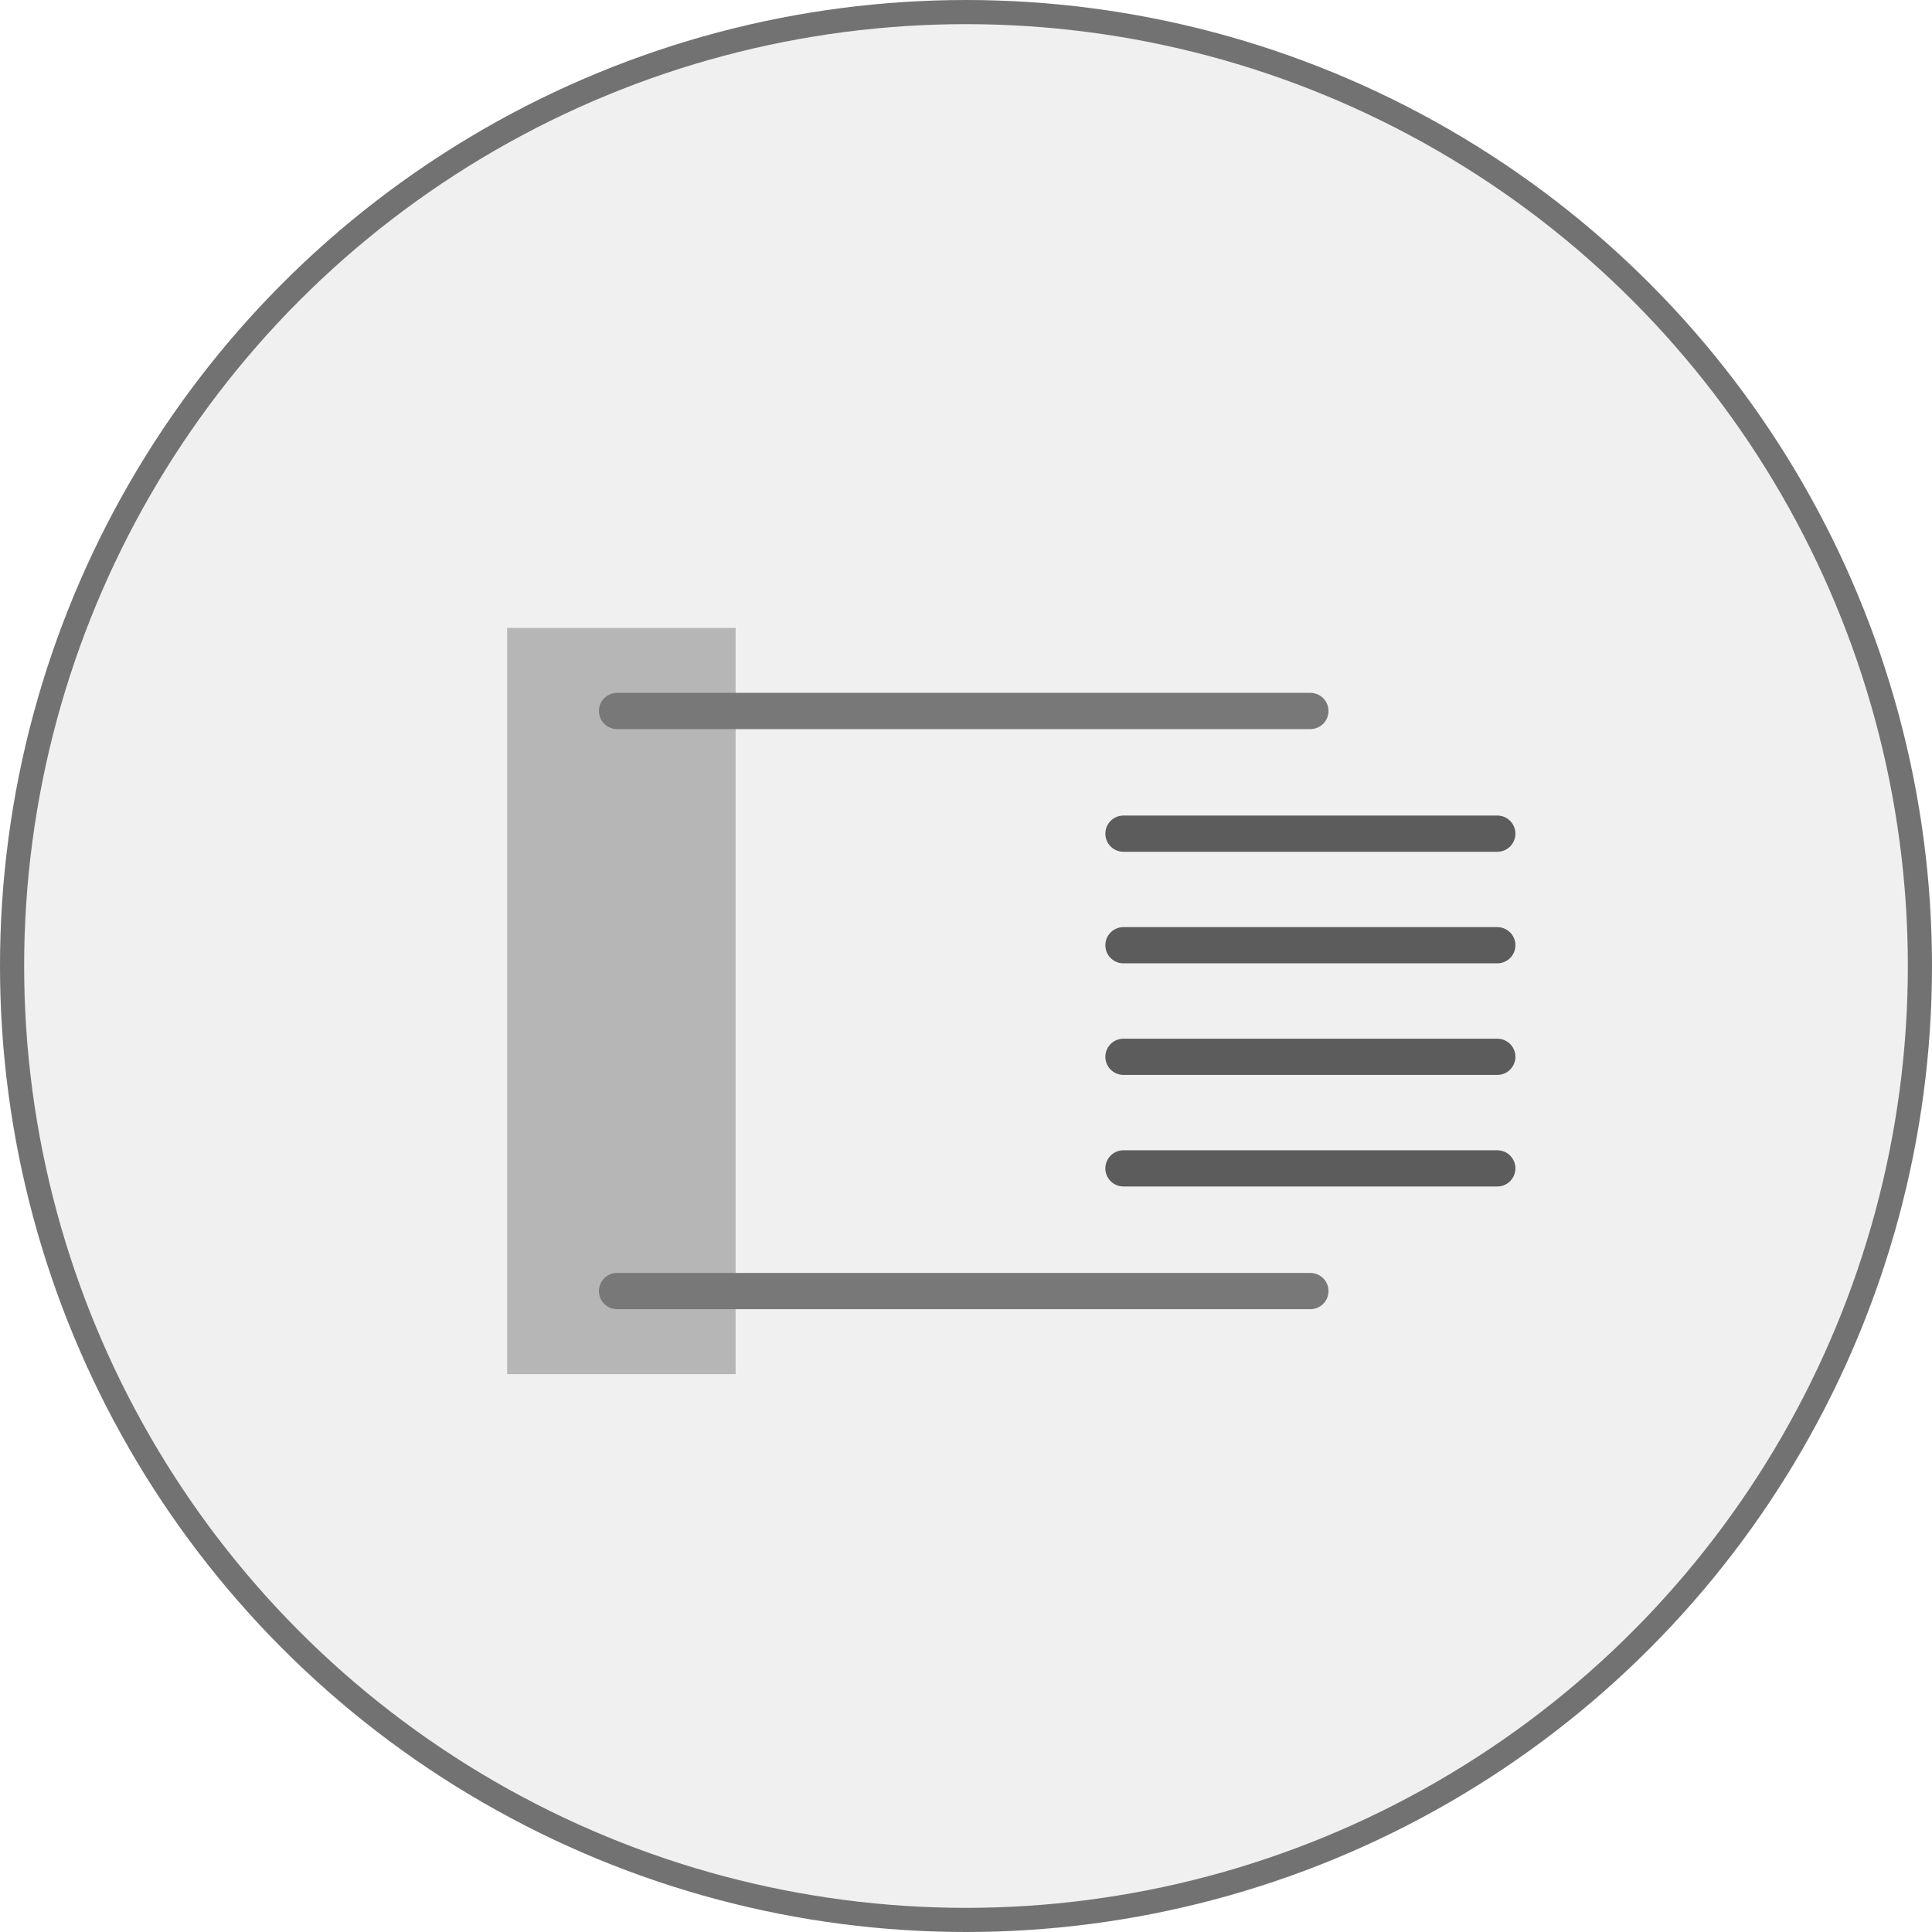 <svg width="80" height="80" viewBox="0 0 80 80" fill="none" xmlns="http://www.w3.org/2000/svg">
<circle cx="40" cy="40" r="39.5" fill="#B0B0B0" fill-opacity="0.19" stroke="#727272"/>
<g clip-path="url(#clip0_32_19699)">
<path d="M46.52 34.52H62" stroke="#5C5C5C" stroke-width="1.5" stroke-linecap="round" stroke-linejoin="round"/>
<path d="M46.52 39.14H62" stroke="#5C5C5C" stroke-width="1.5" stroke-linecap="round" stroke-linejoin="round"/>
<path d="M46.52 43.76H62" stroke="#5C5C5C" stroke-width="1.5" stroke-linecap="round" stroke-linejoin="round"/>
<path d="M46.52 48.38H62" stroke="#5C5C5C" stroke-width="1.5" stroke-linecap="round" stroke-linejoin="round"/>
<path d="M30.46 26H21V56.9H30.46V26Z" fill="#B6B6B6"/>
<path d="M25.55 53.46H54.26" stroke="#787878" stroke-width="1.5" stroke-linecap="round" stroke-linejoin="round"/>
<path d="M25.55 29.44H54.26" stroke="#787878" stroke-width="1.5" stroke-linecap="round" stroke-linejoin="round"/>
</g>
<defs>
<clipPath id="clip0_32_19699">
<rect width="41.75" height="30.9" fill="white" transform="translate(21 26)"/>
</clipPath>
</defs>
</svg>

